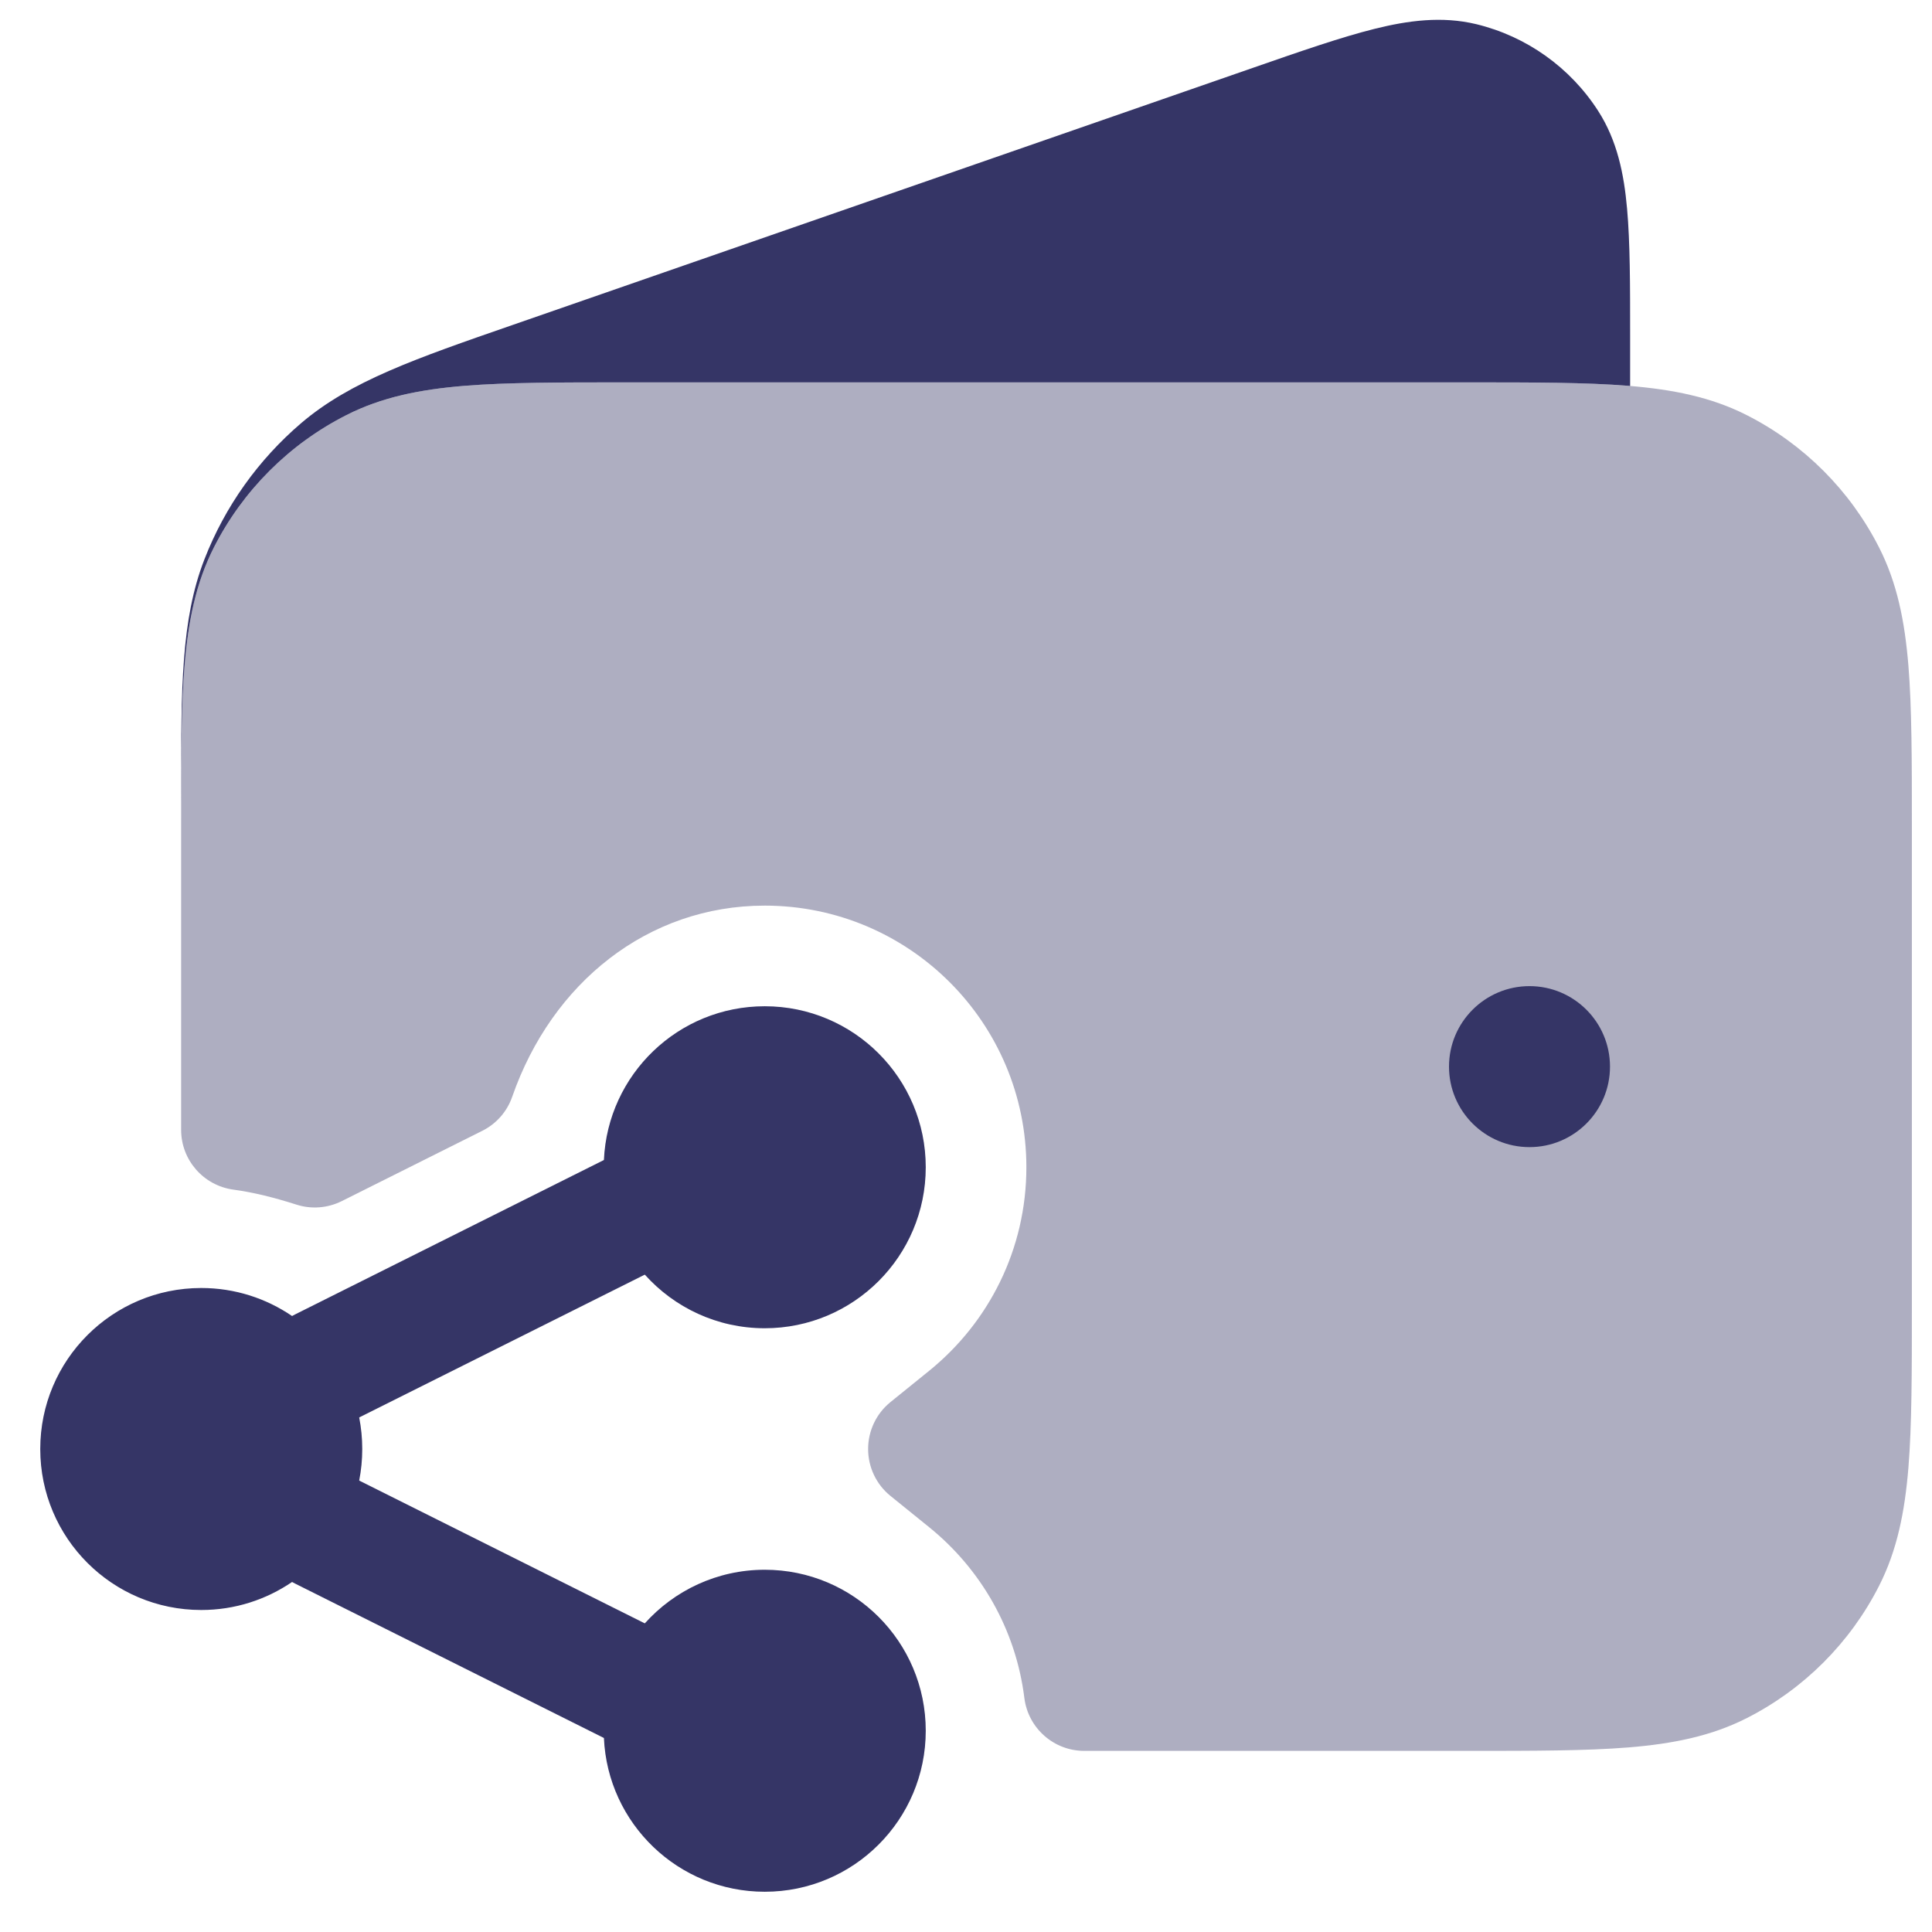 <svg width="24" height="24" viewBox="0 0 24 24" fill="none" xmlns="http://www.w3.org/2000/svg">
<g clip-path="url(#clip0_9001_297661)">
<path opacity="0.4" d="M18.232 4.75H7.768C6.955 4.75 6.299 4.75 5.769 4.793C5.222 4.838 4.742 4.932 4.298 5.159C3.592 5.518 3.018 6.092 2.659 6.798C2.432 7.242 2.338 7.722 2.293 8.269C2.25 8.799 2.25 9.455 2.25 10.268V14.035C2.25 14.41 2.527 14.727 2.899 14.778C3.151 14.812 3.408 14.877 3.682 14.964C3.868 15.024 4.07 15.008 4.245 14.921L5.99 14.048C6.165 13.961 6.299 13.809 6.363 13.624C6.855 12.209 8.048 11.25 9.5 11.25C11.295 11.25 12.75 12.705 12.75 14.5C12.75 15.521 12.281 16.43 11.543 17.028L11.062 17.417C10.886 17.559 10.784 17.774 10.784 18C10.784 18.226 10.886 18.441 11.062 18.583L11.543 18.972C12.182 19.489 12.619 20.24 12.725 21.093C12.772 21.468 13.091 21.75 13.469 21.75H18.232C19.045 21.75 19.701 21.75 20.232 21.707C20.778 21.662 21.258 21.568 21.703 21.341C22.408 20.982 22.982 20.408 23.341 19.703C23.568 19.258 23.662 18.778 23.707 18.232C23.75 17.701 23.75 17.045 23.75 16.232V10.268C23.75 9.455 23.75 8.799 23.707 8.269C23.662 7.722 23.568 7.242 23.341 6.798C22.982 6.092 22.408 5.518 21.703 5.159C21.258 4.932 20.778 4.838 20.232 4.793C19.701 4.75 19.045 4.75 18.232 4.75Z" fill="#353566"/>
<path d="M17.073 0.359C17.492 0.254 17.914 0.198 18.338 0.3C18.962 0.451 19.505 0.837 19.853 1.378C20.089 1.745 20.174 2.161 20.212 2.592C20.25 3.012 20.25 3.538 20.25 4.171V4.795L20.232 4.793C19.701 4.75 19.045 4.75 18.232 4.75H7.768C6.955 4.75 6.299 4.75 5.769 4.793C5.222 4.838 4.742 4.932 4.298 5.159C3.592 5.518 3.018 6.092 2.659 6.797C2.432 7.242 2.338 7.722 2.293 8.268C2.254 8.747 2.25 9.327 2.25 10.032L2.25 9.828C2.25 8.545 2.249 7.694 2.539 6.949C2.794 6.292 3.209 5.71 3.745 5.253C4.354 4.735 5.158 4.456 6.37 4.036L15.569 0.841C16.167 0.633 16.664 0.461 17.073 0.359Z" fill="#353566"/>
<path d="M18 13.25C18 12.698 18.448 12.25 19 12.25C19.552 12.25 20 12.698 20 13.25C20 13.802 19.552 14.25 19 14.25C18.448 14.25 18 13.802 18 13.25Z" fill="#353566"/>
<path d="M8.01 15.834L4.462 17.608C4.487 17.735 4.5 17.866 4.5 18C4.5 18.134 4.487 18.265 4.462 18.392L8.01 20.166C8.376 19.758 8.908 19.5 9.5 19.5C10.605 19.5 11.5 20.395 11.5 21.5C11.5 22.605 10.605 23.5 9.5 23.5C8.426 23.5 7.549 22.653 7.502 21.59L3.664 19.671C3.652 19.665 3.64 19.658 3.628 19.652C3.307 19.871 2.919 20 2.5 20C1.395 20 0.5 19.105 0.5 18C0.5 16.895 1.395 16 2.5 16C2.919 16 3.307 16.129 3.628 16.348C3.64 16.342 3.652 16.335 3.664 16.329L7.502 14.41C7.549 13.347 8.426 12.5 9.5 12.5C10.605 12.5 11.5 13.395 11.5 14.5C11.5 15.605 10.605 16.5 9.5 16.5C8.908 16.5 8.376 16.242 8.01 15.834Z" fill="#353566"/>
</g>
<defs>
<clipPath id="clip0_9001_297661">
<rect width="24" height="24" fill="white"/>
</clipPath>
</defs>
</svg>
